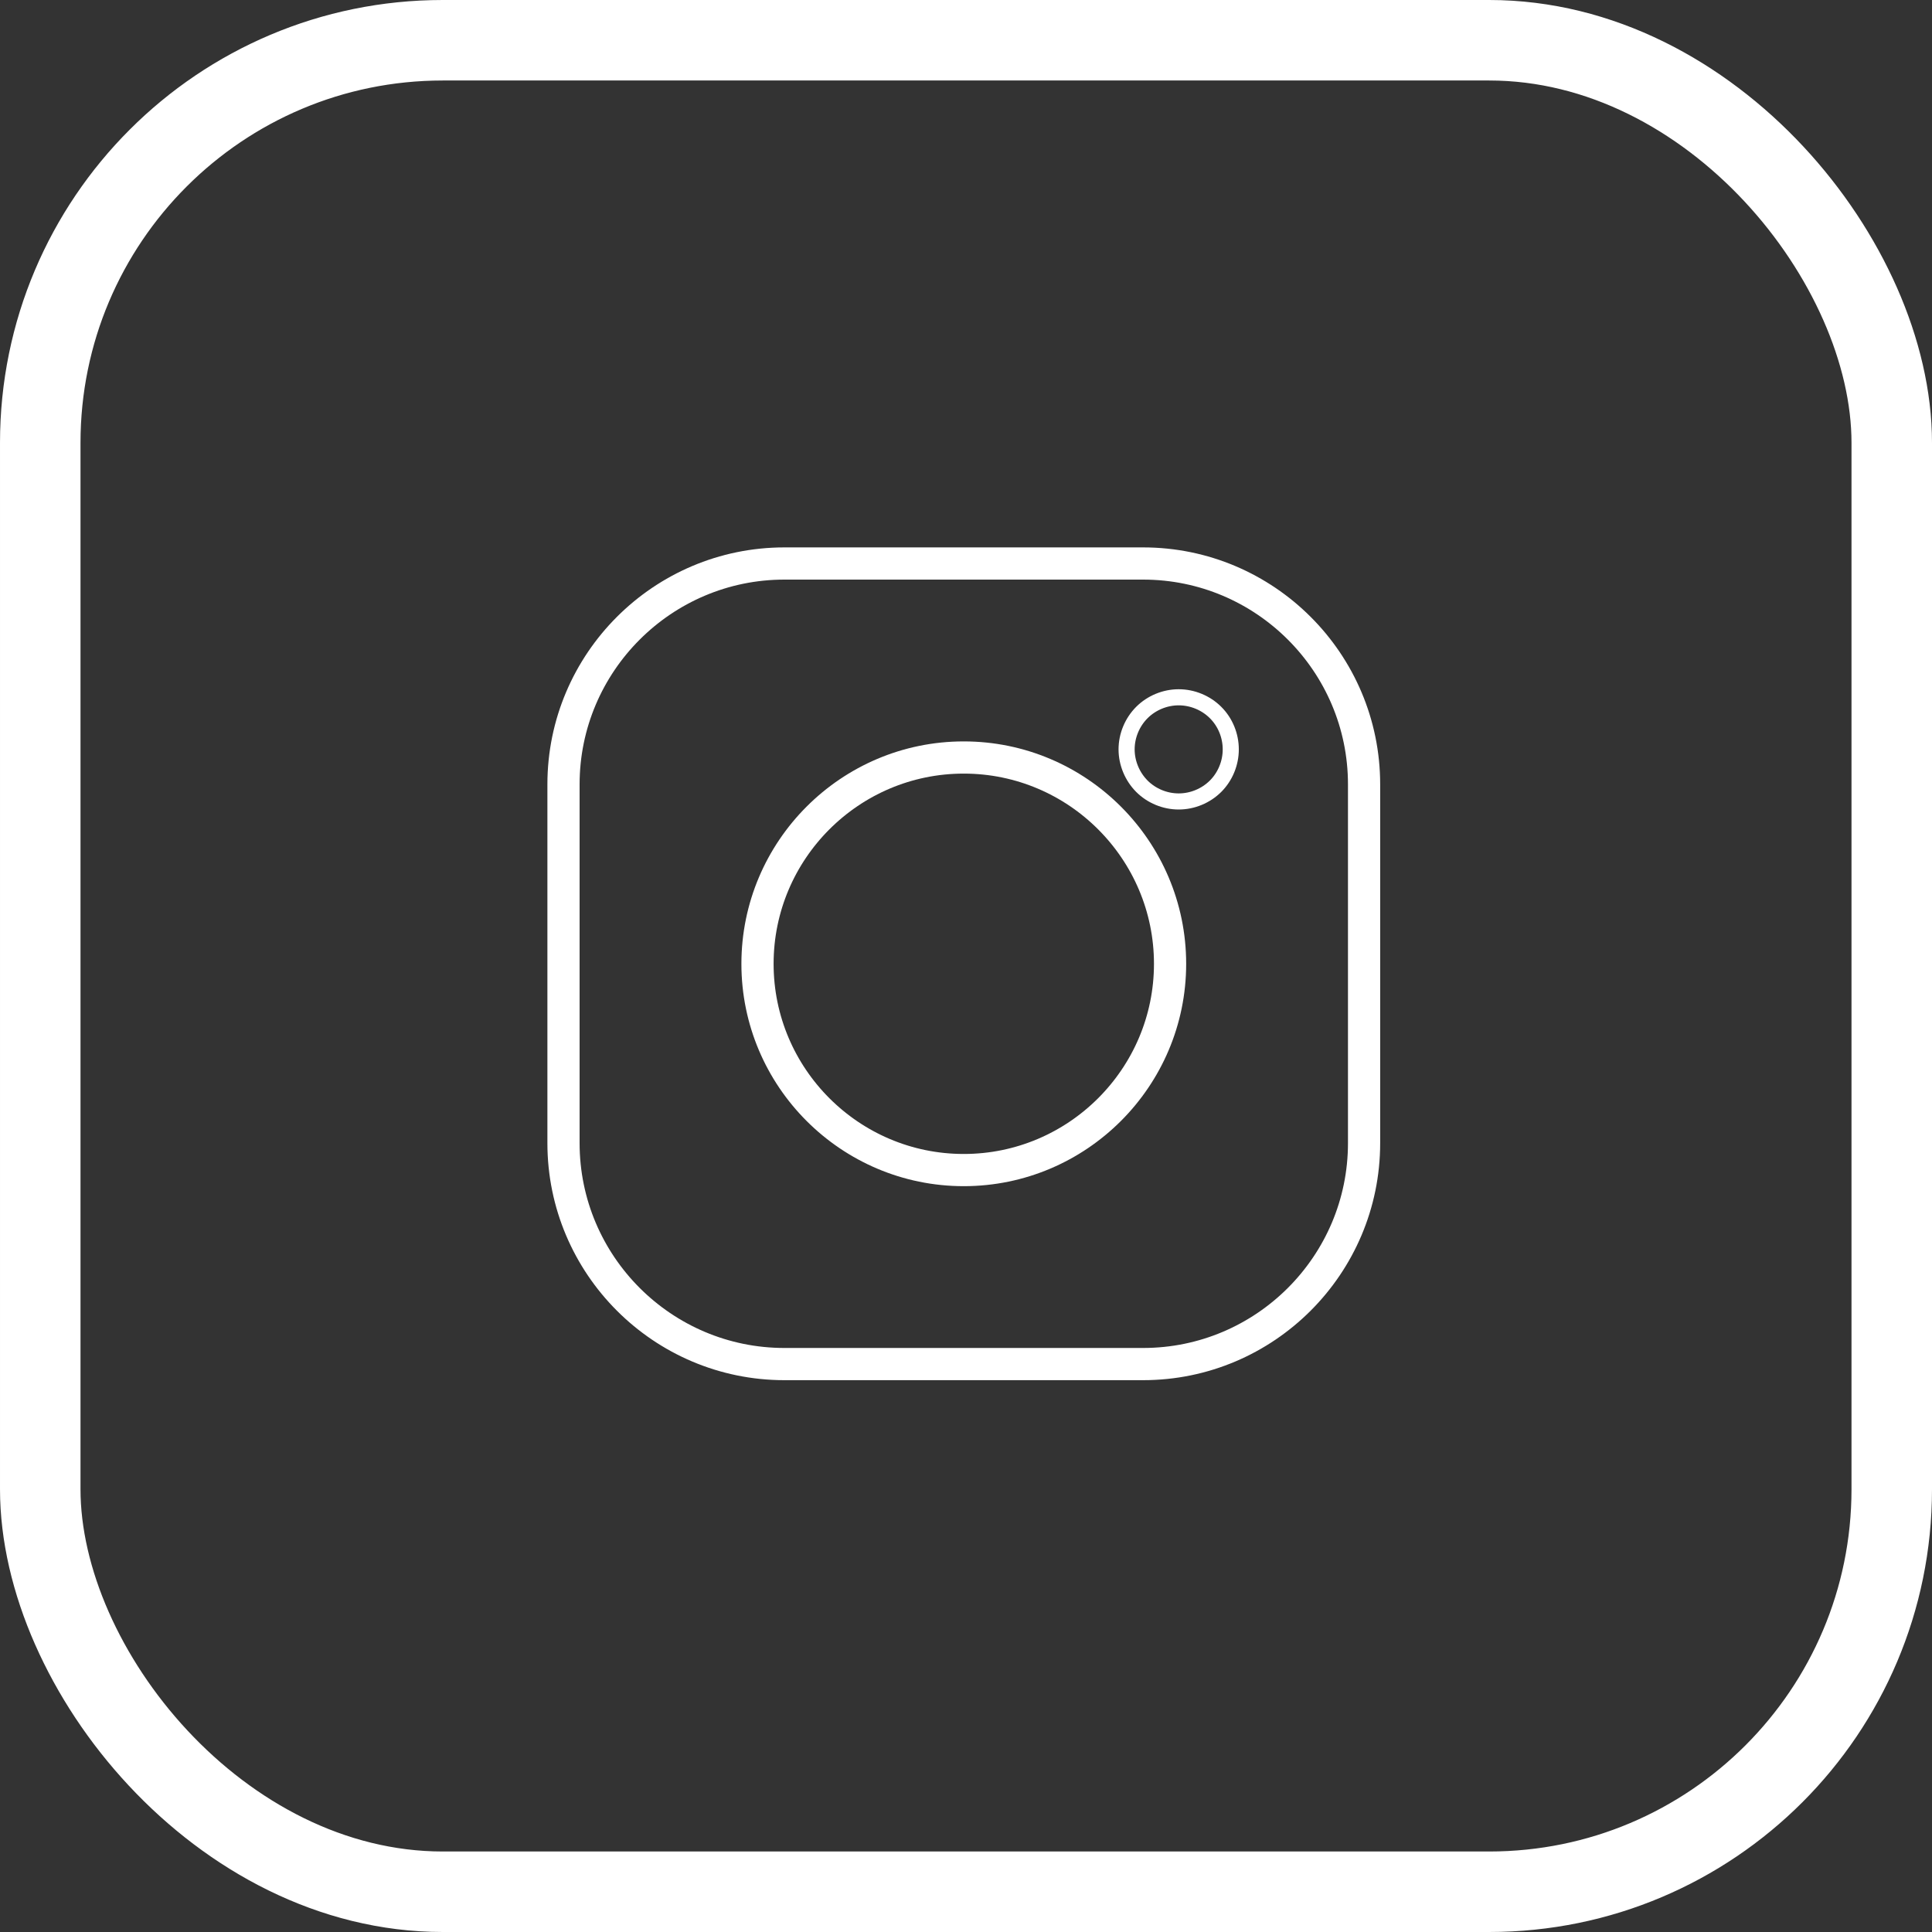 <?xml version="1.0" encoding="UTF-8"?>
<svg width="24px" height="24px" viewBox="0 0 24 24" version="1.1" xmlns="http://www.w3.org/2000/svg" xmlns:xlink="http://www.w3.org/1999/xlink">
    <rect x="0" y="0" width="24" height="24" fill="#333333" stroke="none"/>
    <!-- Generator: Sketch 51.2 (57519) - http://www.bohemiancoding.com/sketch -->
    <title>Instagram</title>
    <desc>Created with Sketch.</desc>
    <defs></defs>
    <g id="Furnas_visa_Landing" stroke="none" stroke-width="1" fill="none" fill-rule="evenodd">
        <g id="Landing_Desktop_14" transform="translate(-1126, -4776)" fill-rule="nonzero" stroke="#FFFFFF">
            <g id="Instagram" transform="translate(1126, 4776)">
                <rect id="Rectangle-12" x="0.5" y="0.5" width="23" height="23" rx="5"></rect>
                <g id="instagram-logo" transform="translate(7, 7)">
                    <path d="M7.2,0 C8.714,0 9.945,1.231 9.945,2.744 L9.945,7.2 C9.945,8.714 8.714,9.945 7.2,9.945 L2.744,9.945 C1.231,9.945 0,8.714 0,7.2 L0,2.744 C0,1.231 1.231,0 2.744,0 L7.2,0 Z" id="Shape" stroke-width="0.4"></path>
                    <path d="M4.972,2.41 C3.559,2.41 2.41,3.56 2.41,4.973 C2.41,6.385 3.559,7.535 4.972,7.535 C6.385,7.535 7.535,6.385 7.535,4.973 C7.535,3.56 6.385,2.41 4.972,2.41 Z" id="Shape" stroke-width="0.4"></path>
                    <path d="M7.642,1.662 C7.472,1.662 7.305,1.731 7.185,1.851 C7.065,1.971 6.995,2.138 6.995,2.309 C6.995,2.479 7.065,2.646 7.185,2.767 C7.305,2.887 7.472,2.956 7.642,2.956 C7.813,2.956 7.979,2.887 8.1,2.767 C8.221,2.646 8.289,2.479 8.289,2.309 C8.289,2.138 8.221,1.971 8.1,1.851 C7.98,1.731 7.813,1.662 7.642,1.662 Z" id="Shape" stroke-width="0.2"></path>
                </g>
            </g>
        </g>
    </g>
</svg>